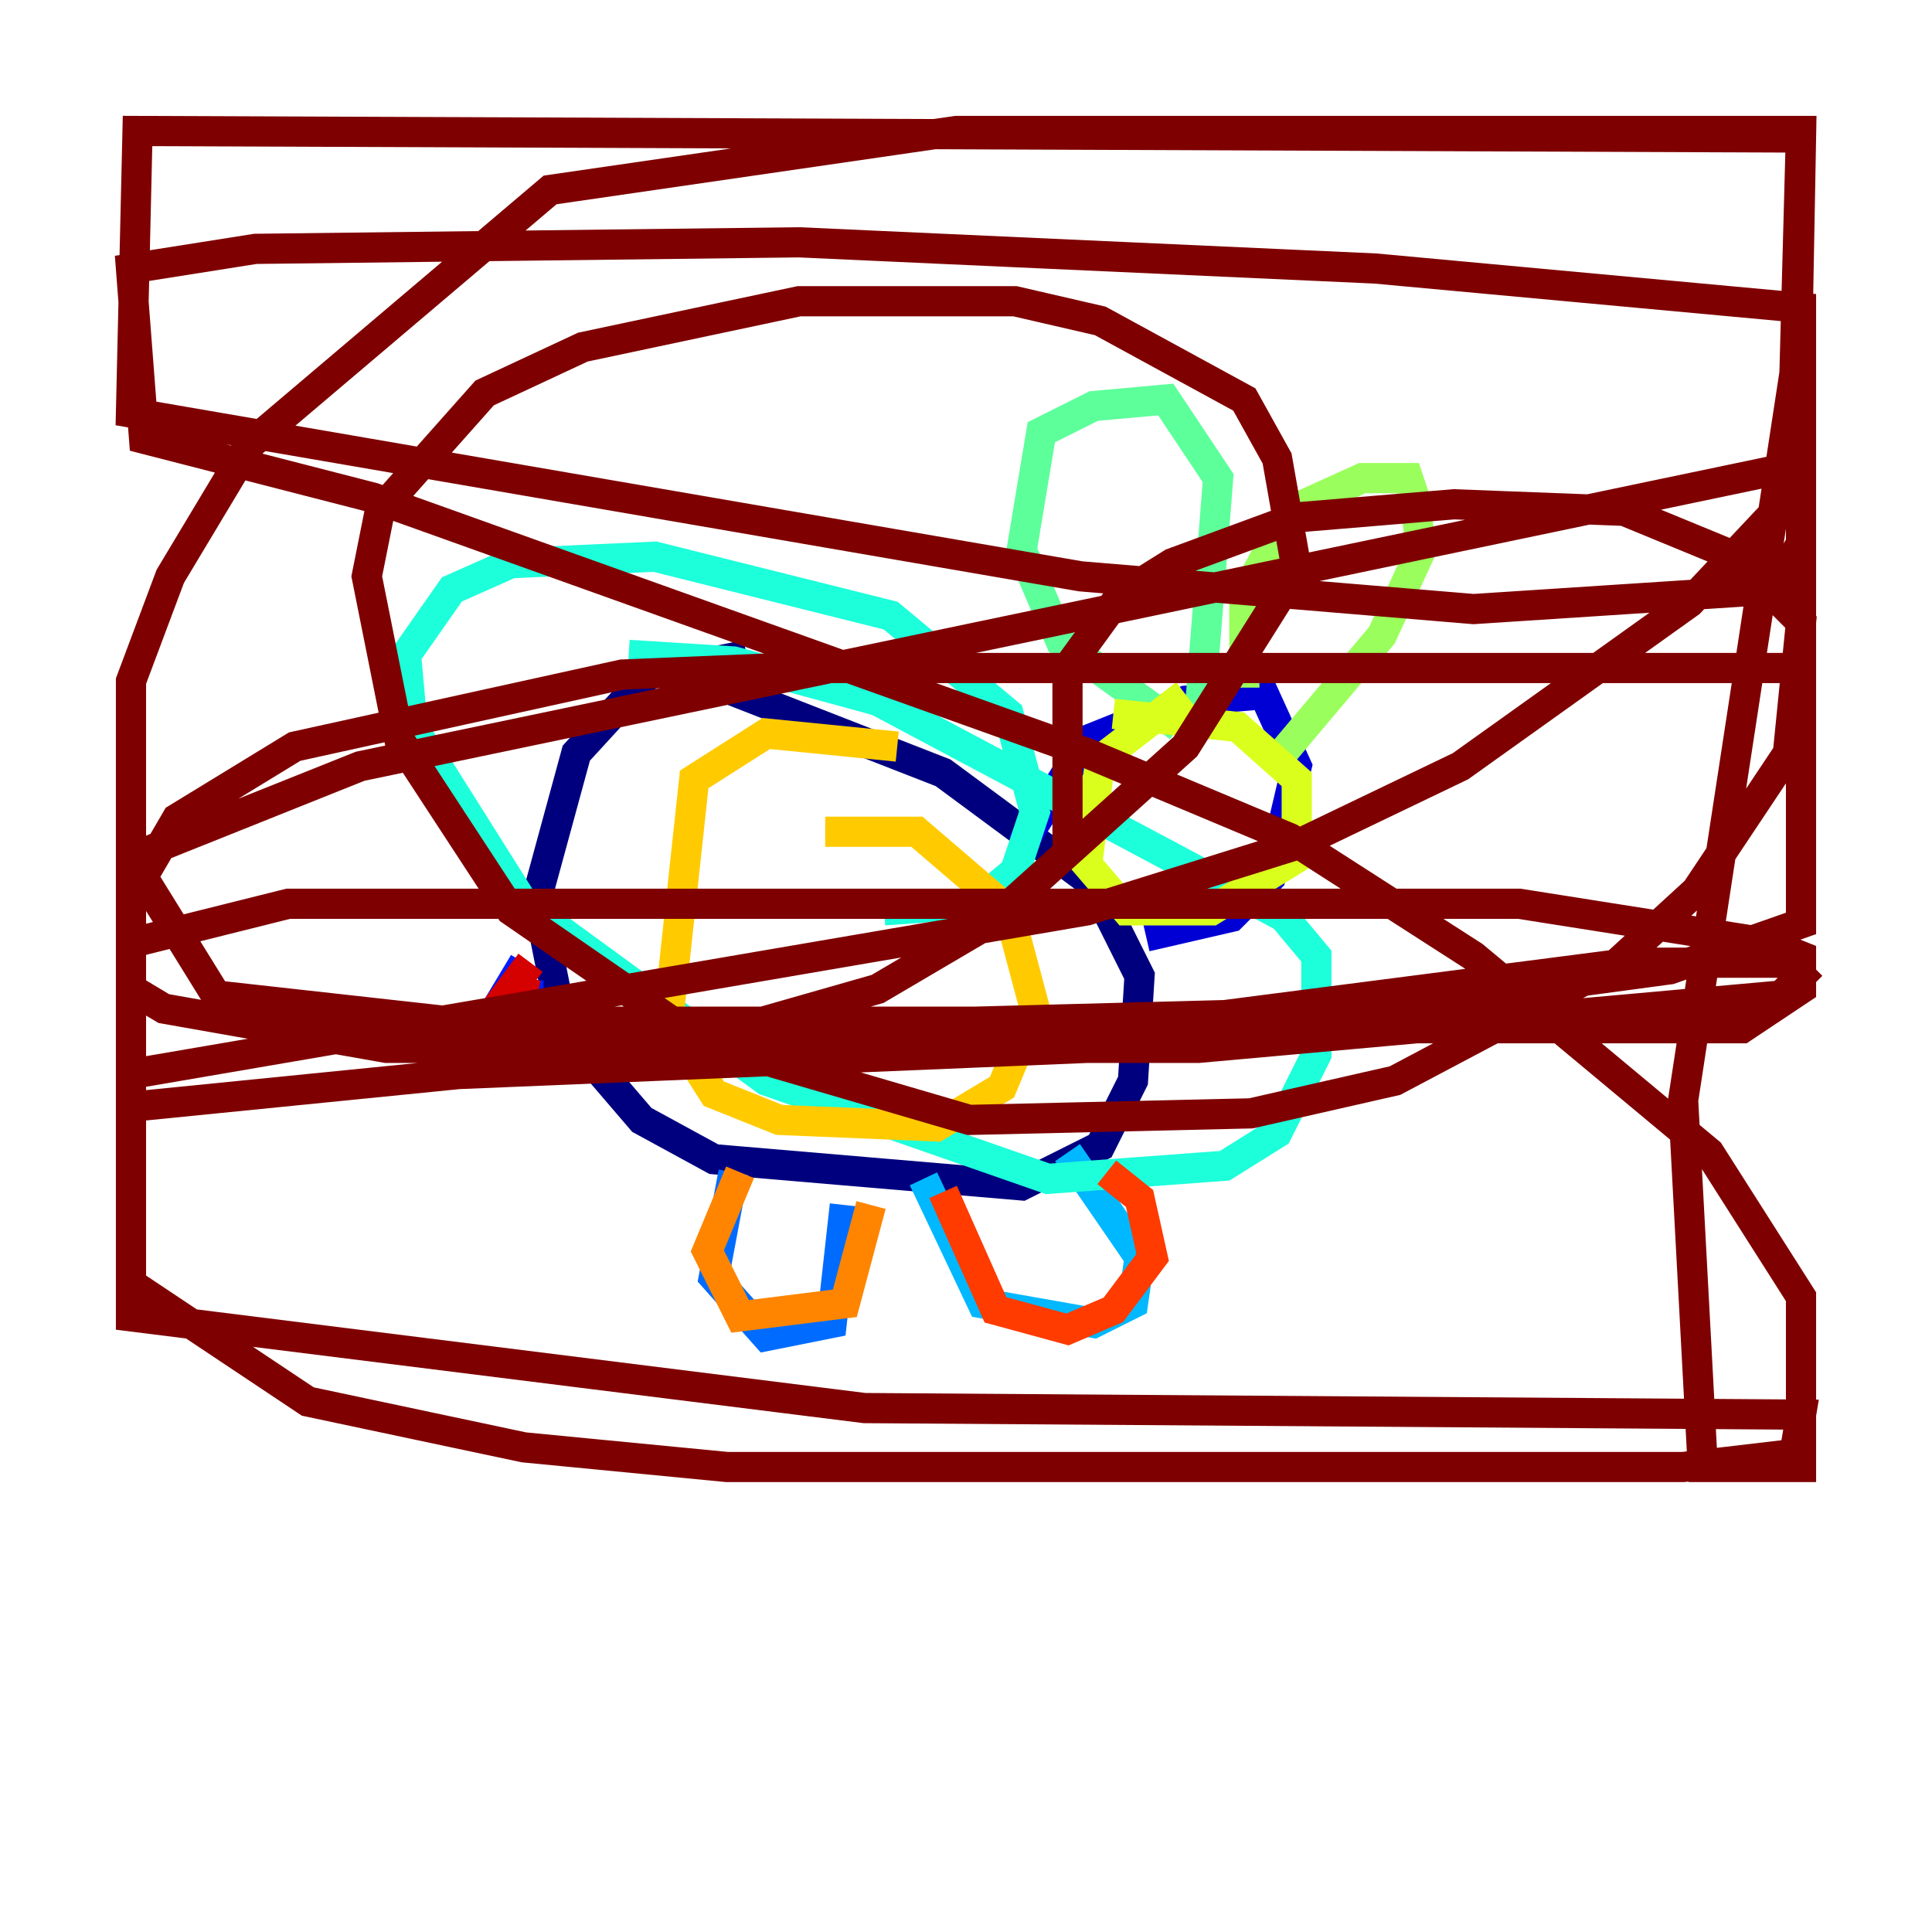 <?xml version="1.0" encoding="utf-8" ?>
<svg baseProfile="tiny" height="128" version="1.2" viewBox="0,0,128,128" width="128" xmlns="http://www.w3.org/2000/svg" xmlns:ev="http://www.w3.org/2001/xml-events" xmlns:xlink="http://www.w3.org/1999/xlink"><defs /><polyline fill="none" points="49.464,43.39 42.956,44.691 38.183,49.898 35.58,59.444 37.315,68.122 42.522,74.197 47.295,76.8 67.688,78.536 72.895,75.932 75.064,71.593 75.498,64.651 72.461,58.576 62.481,51.2 44.691,44.258" stroke="#00007f" stroke-width="2" /><polyline fill="none" points="67.688,55.973 72.027,49.031 78.536,46.427 83.742,45.993 85.912,50.766 84.176,58.142 81.573,60.746 75.932,62.047" stroke="#0000d5" stroke-width="2" /><polyline fill="none" points="34.712,63.783 33.41,65.953 36.014,65.953" stroke="#001cff" stroke-width="2" /><polyline fill="none" points="48.597,77.668 47.295,84.61 50.766,88.515 55.105,87.647 55.973,79.837" stroke="#006cff" stroke-width="2" /><polyline fill="none" points="61.18,78.102 65.085,86.346 72.461,87.647 75.064,86.346 75.498,83.308 70.725,76.366" stroke="#00b8ff" stroke-width="2" /><polyline fill="none" points="41.654,43.39 48.597,43.824 58.142,46.427 85.044,60.746 87.214,63.349 87.214,69.858 84.61,75.064 81.139,77.234 69.424,78.102 50.766,71.593 34.712,59.878 27.336,48.163 26.902,43.39 29.939,39.051 33.844,37.315 43.39,36.881 59.01,40.786 66.82,47.295 68.556,53.803 67.254,57.709 64.651,59.878 58.576,60.312" stroke="#1cffda" stroke-width="2" /><polyline fill="none" points="78.102,48.163 70.291,42.522 67.688,36.447 68.99,28.637 72.461,26.902 77.234,26.468 80.705,31.675 79.403,48.163" stroke="#5cff9a" stroke-width="2" /><polyline fill="none" points="82.441,45.559 82.441,39.485 85.478,33.844 90.251,31.675 93.288,31.675 93.722,32.976 94.156,36.447 91.552,42.088 84.61,50.332" stroke="#9aff5c" stroke-width="2" /><polyline fill="none" points="78.536,45.993 72.895,50.332 72.027,57.275 74.63,60.312 80.271,60.312 85.912,56.841 85.912,51.634 82.007,48.163 73.763,47.295" stroke="#daff1c" stroke-width="2" /><polyline fill="none" points="59.444,49.464 50.766,48.597 45.993,51.634 44.258,67.688 47.295,72.461 51.634,74.197 62.047,74.63 66.386,72.027 68.556,66.82 66.82,60.312 60.746,55.105 54.671,55.105" stroke="#ffcb00" stroke-width="2" /><polyline fill="none" points="49.031,77.668 46.861,82.875 49.031,87.214 55.973,86.346 57.709,79.837" stroke="#ff8500" stroke-width="2" /><polyline fill="none" points="62.481,78.969 65.953,86.78 70.725,88.081 73.763,86.78 76.366,83.308 75.498,79.403 73.329,77.668" stroke="#ff3b00" stroke-width="2" /><polyline fill="none" points="35.146,63.783 33.844,65.519 35.58,65.953" stroke="#d50000" stroke-width="2" /><polyline fill="none" points="70.725,56.841 70.725,44.258 74.197,39.485 77.668,37.315 85.912,34.278 96.325,33.41 107.607,33.844 114.983,36.881 119.322,41.22 118.454,49.898 112.38,59.01 107.173,63.783 92.42,71.593 82.875,73.763 64.217,74.197 46.427,68.99 33.844,60.312 26.468,49.031 24.298,38.183 25.166,33.844 32.108,26.034 38.617,22.997 52.936,19.959 67.254,19.959 72.895,21.261 82.441,26.468 84.61,30.373 85.912,37.749 78.536,49.464 65.519,61.18 58.142,65.519 49.031,68.122 115.417,68.122 119.322,65.519 119.322,63.349 117.153,62.481 100.664,59.878 87.214,59.878 19.091,59.878 8.678,62.481 8.678,65.519 10.848,66.82 25.6,69.424 79.403,69.424 118.02,65.953 119.322,64.651 118.454,63.783 108.041,63.783 81.139,67.254 64.651,67.688 29.939,67.688 14.319,65.953 8.678,56.841 8.678,45.125 11.281,38.183 16.488,29.505 36.447,12.583 63.349,8.678 119.322,8.678 118.888,24.732 111.512,72.895 112.814,97.193 119.322,97.193 119.322,85.912 113.248,76.366 97.627,63.349 85.478,55.539 72.027,49.898 24.732,32.976 9.546,29.071 8.678,17.79 16.922,16.488 52.936,16.054 91.119,17.79 119.322,20.393 119.322,36.014 117.586,39.051 97.627,40.352 71.593,38.183 8.678,27.336 9.112,8.678 119.322,9.112 118.888,32.542 111.946,39.919 96.759,50.766 85.912,55.973 72.027,60.312 8.678,71.159 8.678,73.329 30.373,71.159 72.027,69.424 110.644,64.217 119.322,61.18 119.322,30.807 23.864,50.766 8.678,56.841 8.678,87.214 57.275,93.288 119.322,93.722 118.888,96.325 111.512,97.193 48.163,97.193 34.712,95.891 20.393,92.854 8.678,85.044 8.678,59.444 11.715,54.237 19.525,49.464 41.22,44.691 51.634,44.258 119.322,44.258 119.322,52.068" stroke="#7f0000" stroke-width="2" /></svg>